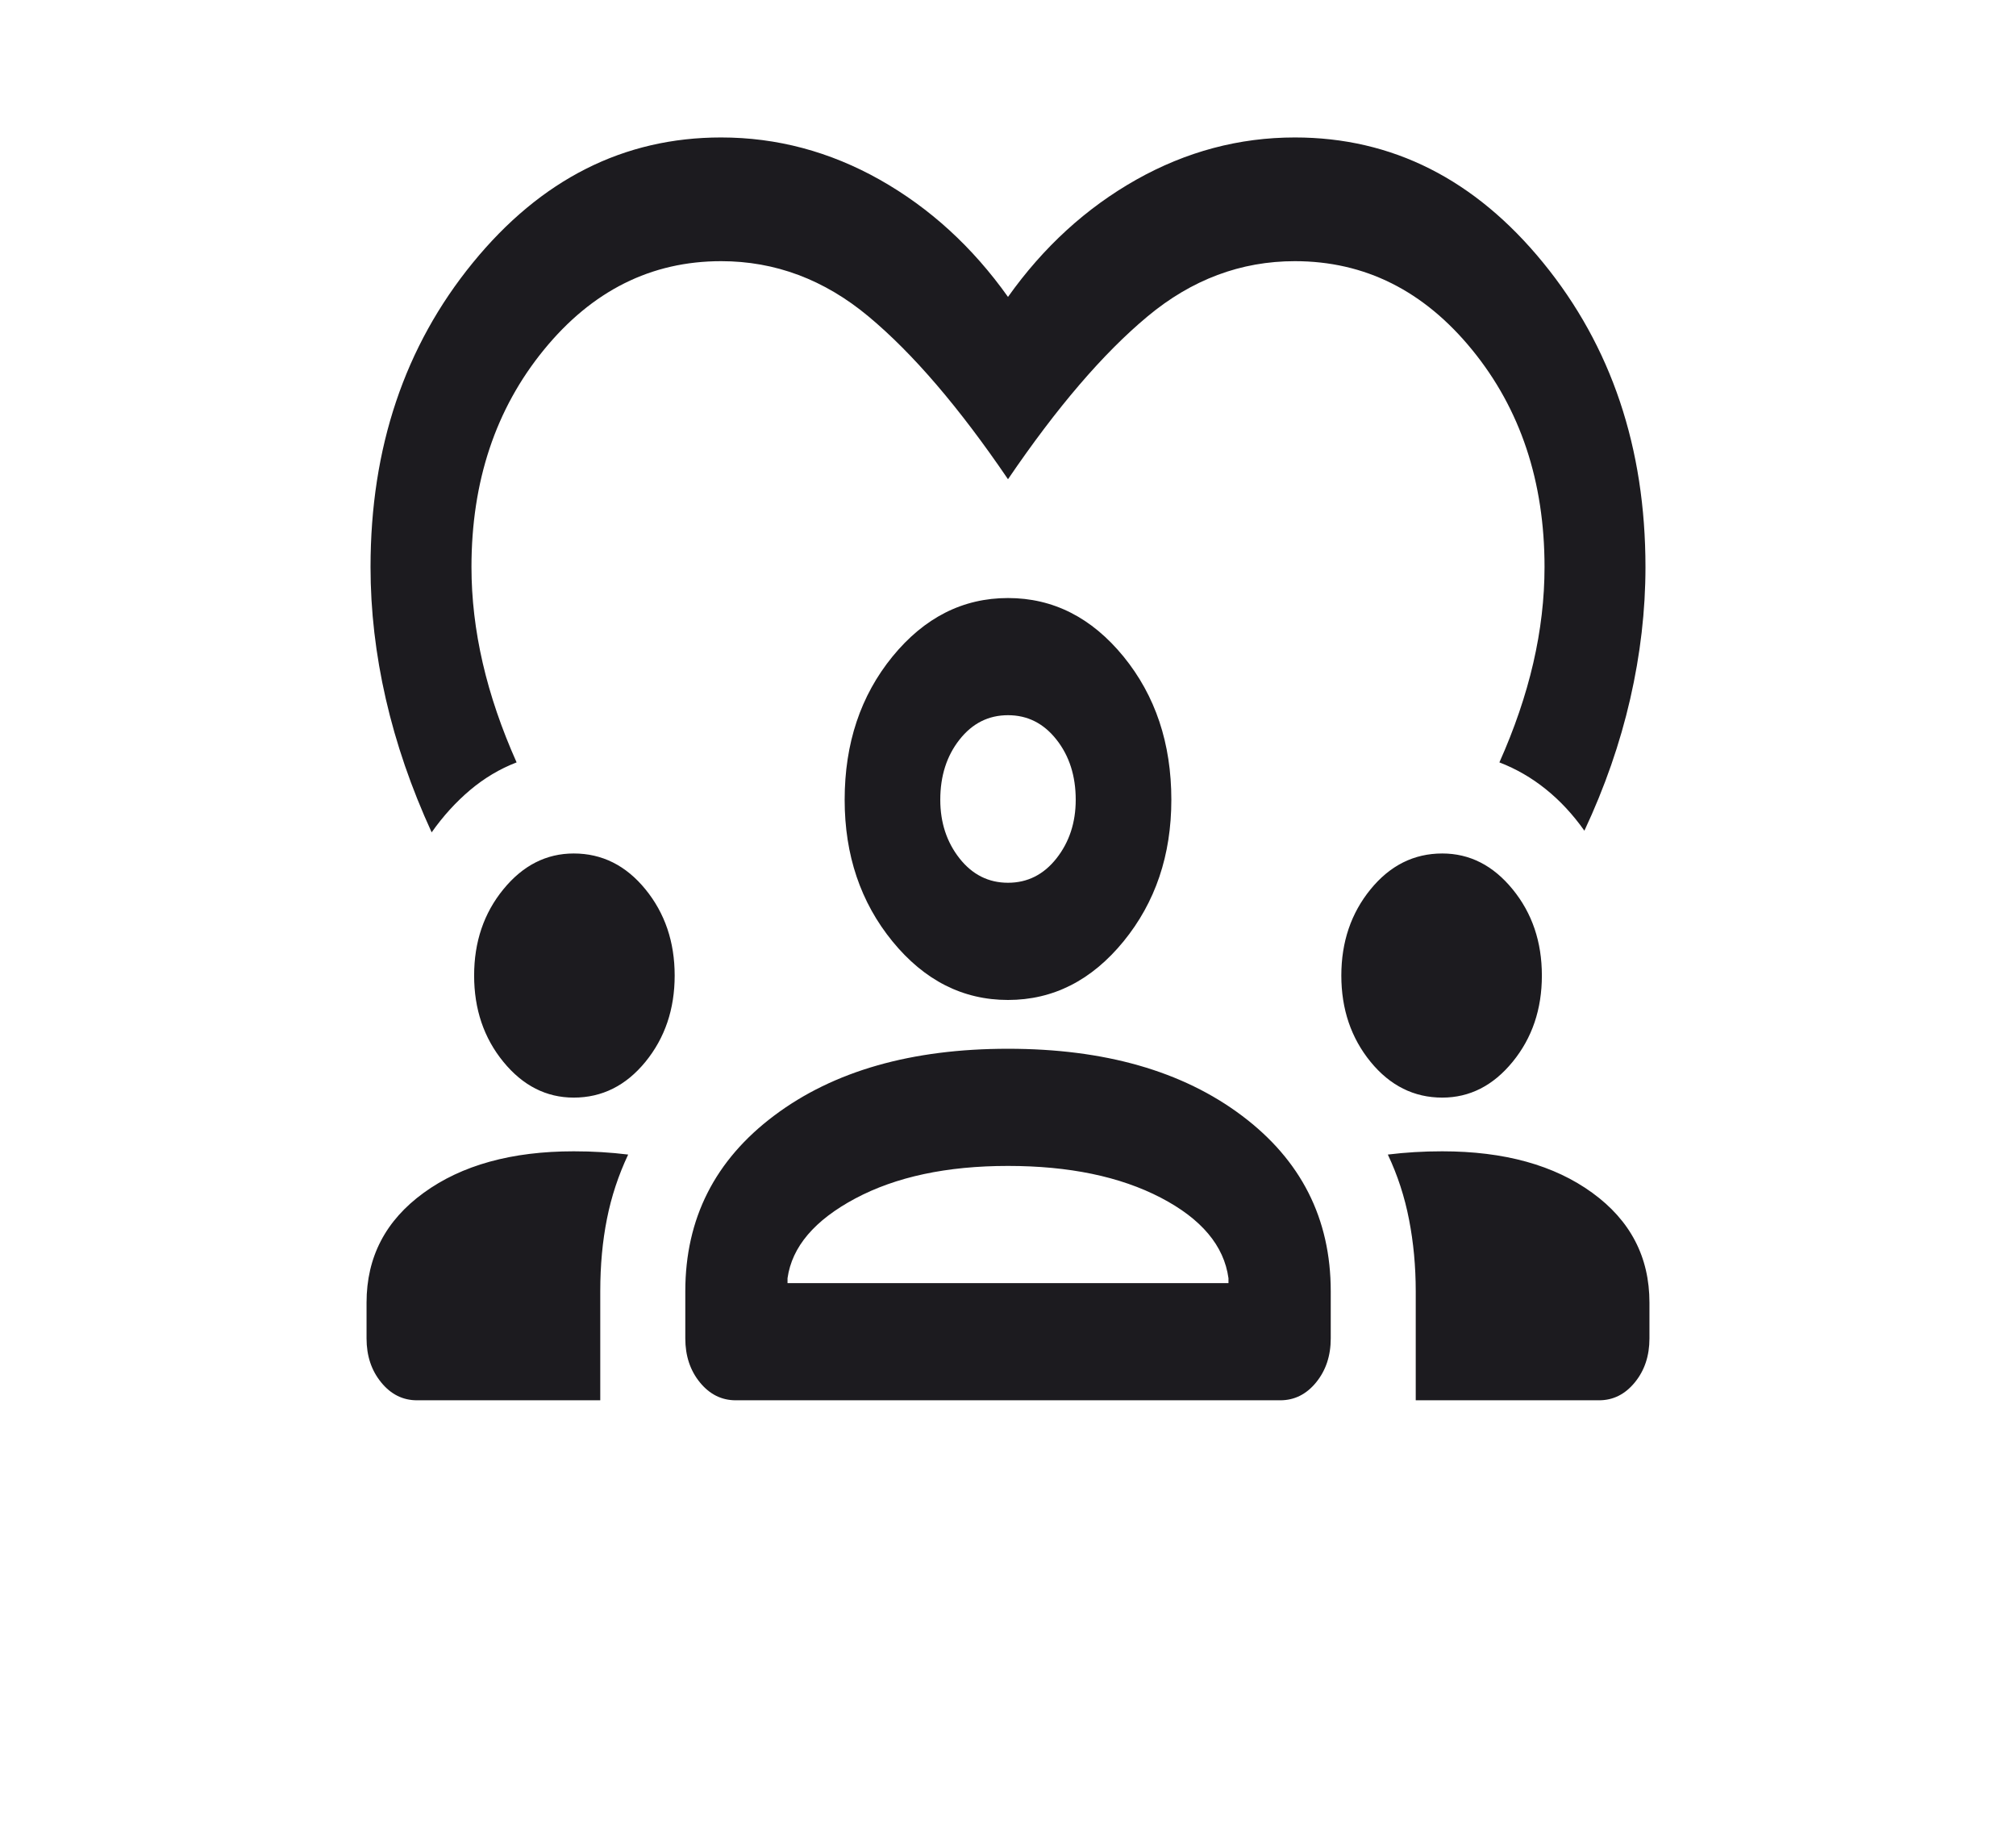<svg width="44" height="40" viewBox="0 0 44 40" fill="none" xmlns="http://www.w3.org/2000/svg">
<mask id="mask0_1432_10367" style="mask-type:alpha" maskUnits="userSpaceOnUse" x="0" y="0" width="44" height="40">
<path d="M0 0H44V40H0V0Z" fill="black"/>
</mask>
<g mask="url(#mask0_1432_10367)">
<path d="M15.739 3C16.956 3 18.111 3.308 19.203 3.923C20.294 4.539 21.227 5.392 22 6.48C22.773 5.392 23.706 4.539 24.797 3.923C25.889 3.308 27.044 3 28.261 3C30.386 3 32.193 3.912 33.681 5.735C35.169 7.558 35.913 9.772 35.913 12.376C35.913 13.324 35.802 14.283 35.58 15.253C35.358 16.224 35.024 17.183 34.58 18.13C34.329 17.775 34.048 17.473 33.739 17.225C33.43 16.976 33.092 16.78 32.725 16.639C33.053 15.904 33.3 15.182 33.464 14.472C33.628 13.761 33.71 13.063 33.71 12.376C33.71 10.506 33.183 8.925 32.13 7.635C31.077 6.345 29.788 5.7 28.261 5.7C27.082 5.7 26.009 6.102 25.044 6.907C24.077 7.712 23.063 8.896 22 10.459C20.937 8.896 19.923 7.712 18.956 6.907C17.991 6.102 16.918 5.7 15.739 5.7C14.212 5.7 12.923 6.345 11.87 7.635C10.817 8.925 10.29 10.506 10.29 12.376C10.29 13.063 10.372 13.761 10.536 14.472C10.7 15.182 10.947 15.904 11.275 16.639C10.908 16.78 10.57 16.982 10.261 17.242C9.952 17.503 9.671 17.811 9.421 18.166C8.976 17.195 8.642 16.224 8.42 15.253C8.198 14.283 8.087 13.324 8.087 12.376C8.087 9.772 8.831 7.558 10.319 5.735C11.807 3.912 13.614 3 15.739 3ZM9.101 30.561C8.792 30.561 8.531 30.431 8.319 30.17C8.106 29.91 8 29.59 8 29.211V28.43C8 27.435 8.416 26.636 9.247 26.033C10.077 25.429 11.169 25.127 12.522 25.127C12.734 25.127 12.937 25.133 13.13 25.145C13.324 25.157 13.517 25.174 13.71 25.198C13.498 25.648 13.343 26.116 13.247 26.601C13.15 27.087 13.101 27.613 13.101 28.182V30.561H9.101ZM16.058 30.561C15.749 30.561 15.488 30.431 15.275 30.17C15.063 29.91 14.957 29.59 14.957 29.211V28.182C14.957 26.595 15.604 25.317 16.899 24.346C18.193 23.375 19.894 22.889 22 22.889C24.106 22.889 25.807 23.375 27.101 24.346C28.396 25.317 29.044 26.595 29.044 28.182V29.211C29.044 29.59 28.937 29.91 28.725 30.17C28.512 30.431 28.251 30.561 27.942 30.561H16.058ZM30.899 30.561V28.182C30.899 27.637 30.85 27.116 30.753 26.618C30.657 26.121 30.503 25.648 30.29 25.198C30.483 25.174 30.676 25.157 30.87 25.145C31.063 25.133 31.266 25.127 31.478 25.127C32.831 25.127 33.923 25.429 34.753 26.033C35.584 26.636 36 27.435 36 28.43V29.211C36 29.59 35.894 29.91 35.681 30.17C35.468 30.431 35.208 30.561 34.899 30.561H30.899ZM22 25.446C20.667 25.446 19.555 25.683 18.666 26.157C17.778 26.631 17.285 27.21 17.188 27.897V28.004H26.812V27.897C26.715 27.187 26.222 26.601 25.334 26.139C24.445 25.677 23.333 25.446 22 25.446ZM12.522 23.955C11.923 23.955 11.411 23.694 10.986 23.174C10.56 22.653 10.348 22.025 10.348 21.291C10.348 20.557 10.56 19.93 10.986 19.409C11.411 18.888 11.923 18.627 12.522 18.627C13.14 18.627 13.662 18.888 14.087 19.409C14.512 19.93 14.725 20.557 14.725 21.291C14.725 22.025 14.512 22.653 14.087 23.174C13.662 23.694 13.14 23.955 12.522 23.955ZM31.478 23.955C30.86 23.955 30.338 23.694 29.913 23.174C29.488 22.653 29.275 22.025 29.275 21.291C29.275 20.557 29.488 19.93 29.913 19.409C30.338 18.888 30.86 18.627 31.478 18.627C32.077 18.627 32.589 18.888 33.014 19.409C33.44 19.93 33.652 20.557 33.652 21.291C33.652 22.025 33.44 22.653 33.014 23.174C32.589 23.694 32.077 23.955 31.478 23.955ZM22 21.824C21.015 21.824 20.174 21.397 19.478 20.545C18.783 19.693 18.435 18.663 18.435 17.455C18.435 16.224 18.783 15.183 19.478 14.33C20.174 13.478 21.015 13.052 22 13.052C22.985 13.052 23.826 13.478 24.522 14.33C25.217 15.183 25.565 16.224 25.565 17.455C25.565 18.663 25.217 19.693 24.522 20.545C23.826 21.397 22.985 21.824 22 21.824ZM22 15.609C21.575 15.609 21.222 15.786 20.942 16.142C20.662 16.497 20.522 16.934 20.522 17.455C20.522 17.952 20.662 18.378 20.942 18.734C21.222 19.089 21.575 19.266 22 19.266C22.425 19.266 22.778 19.089 23.058 18.734C23.338 18.378 23.478 17.952 23.478 17.455C23.478 16.934 23.338 16.497 23.058 16.142C22.778 15.786 22.425 15.609 22 15.609Z" fill="#1C1B1F"/>
</g>
</svg>
